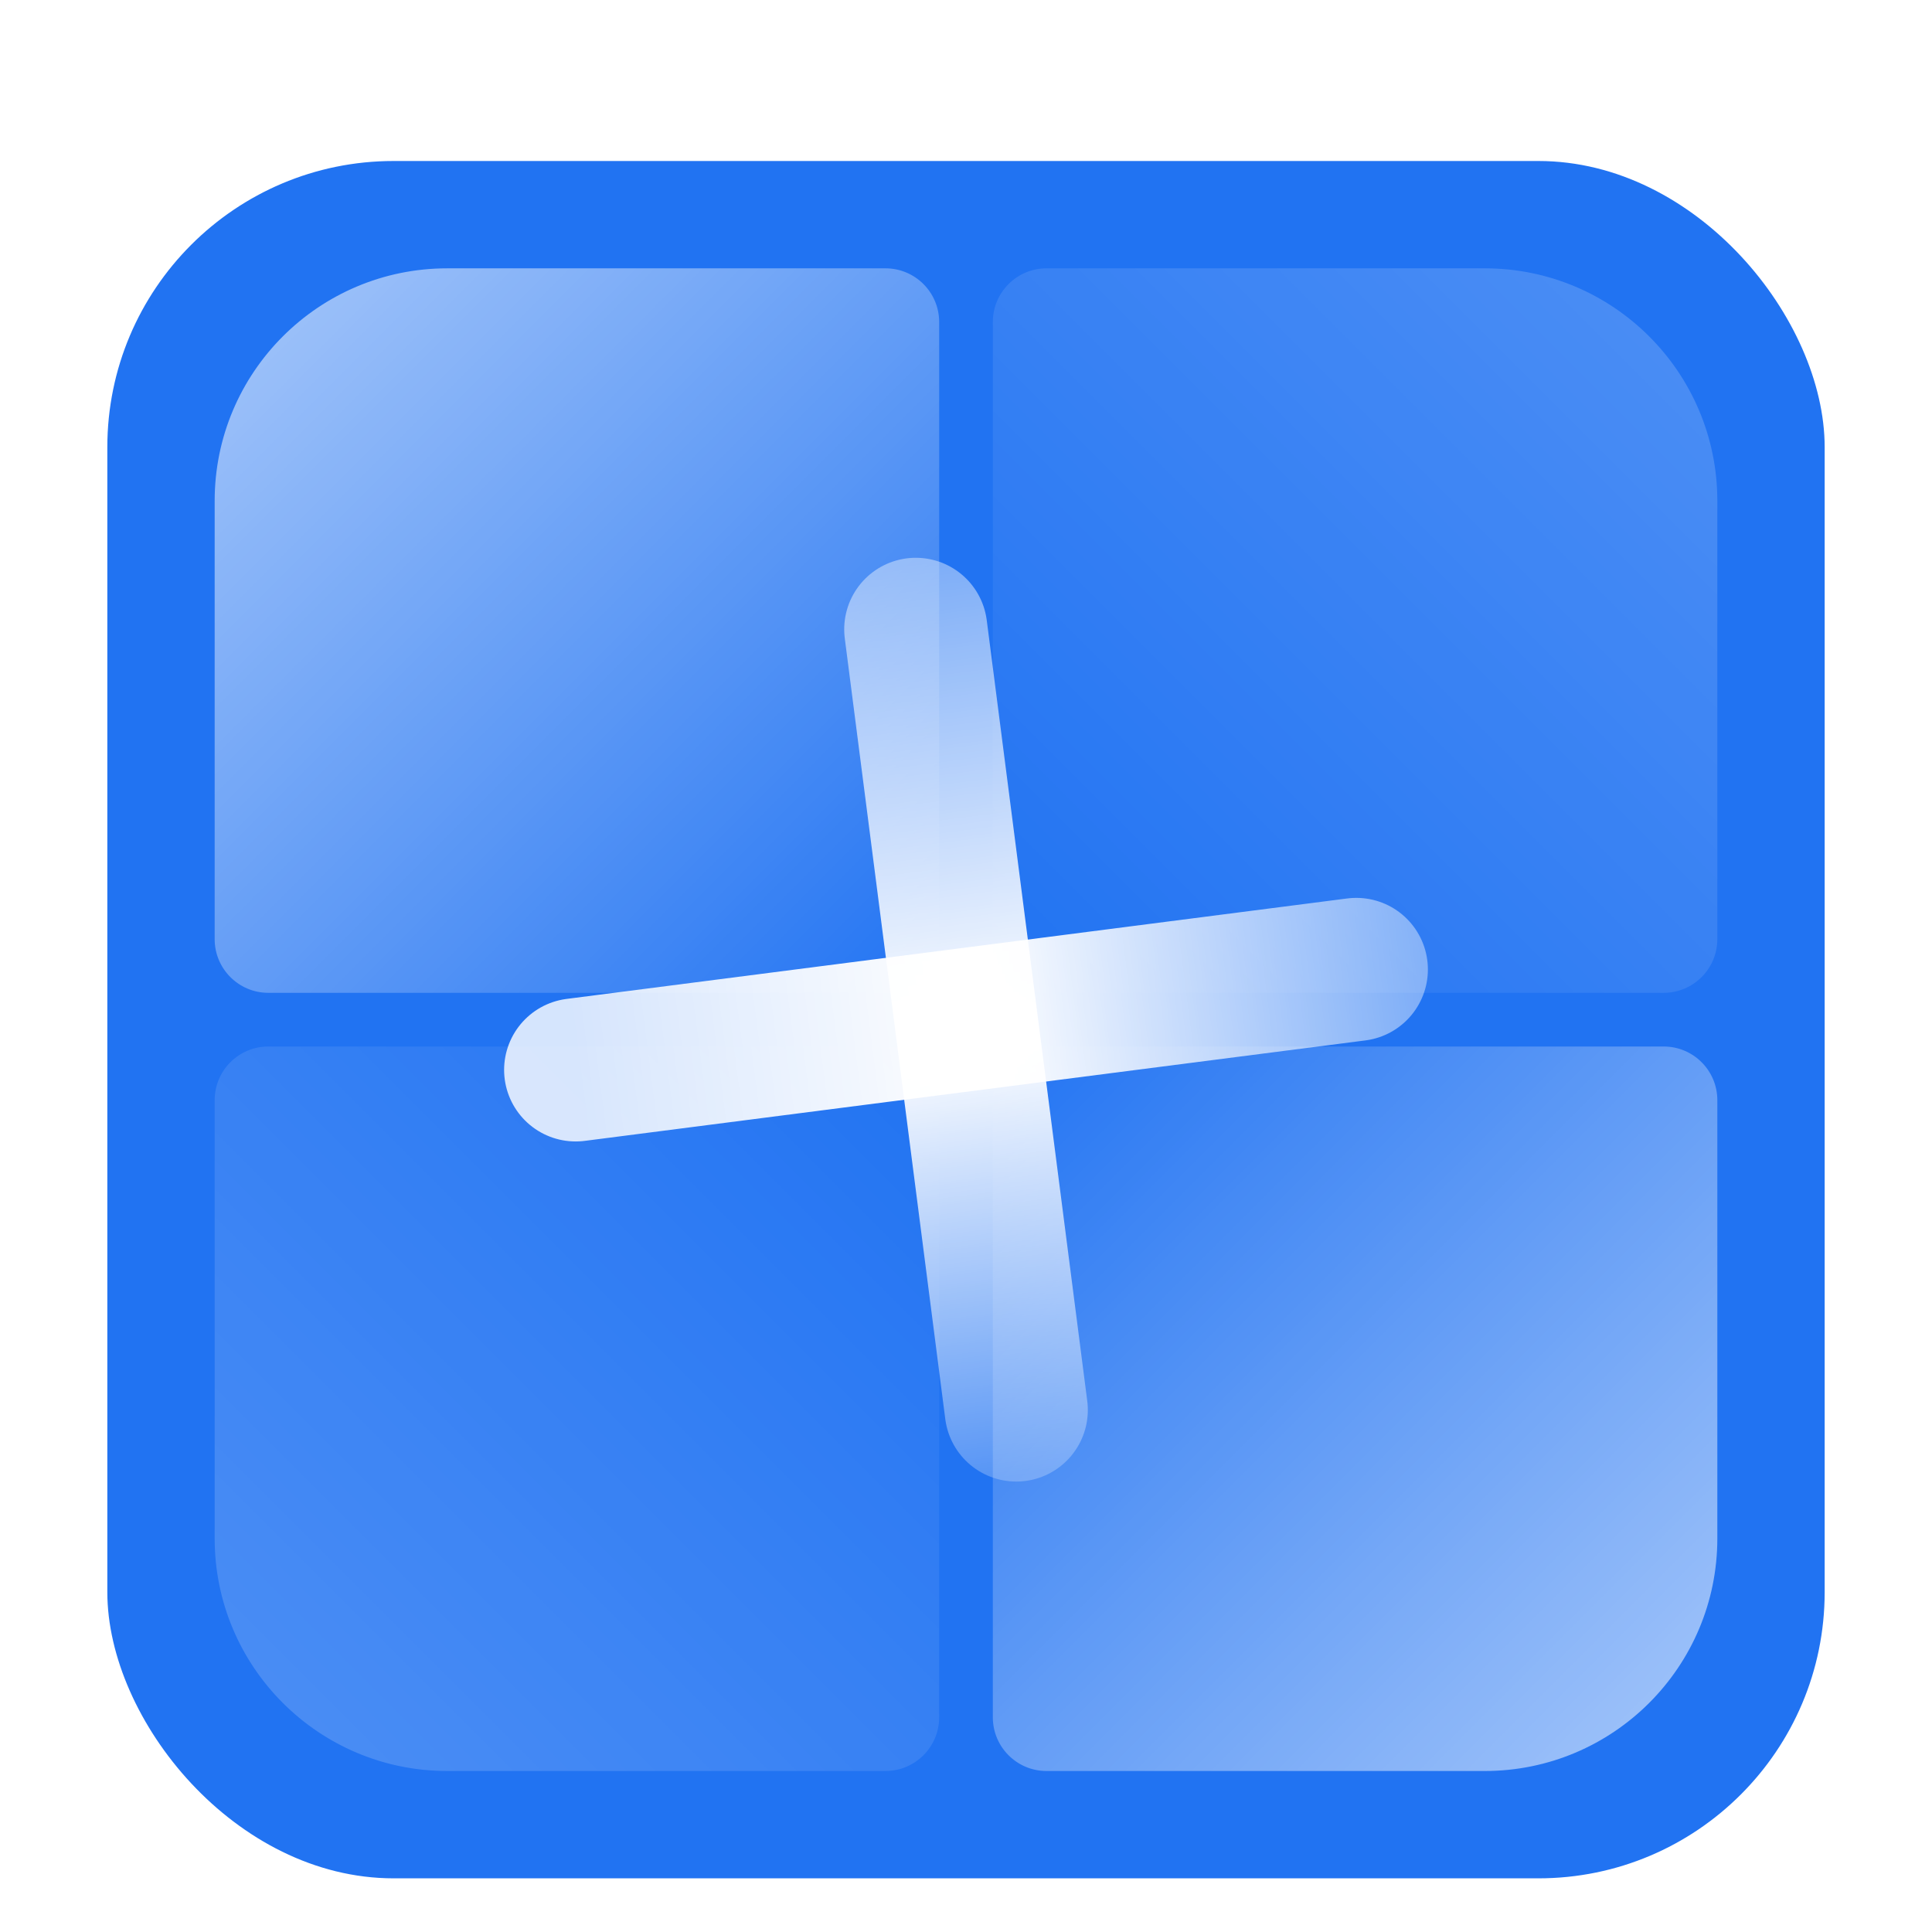<svg width="54" height="54" viewBox="0 0 54 54" fill="none" xmlns="http://www.w3.org/2000/svg">
<g filter="url(#filter0_ddd_217_48998)">
<rect x="3" y="3" width="48" height="48" rx="8" fill="#2173F2"/>
<path d="M48 12.5C48 8.91 45.09 6 41.5 6H29.25C28.422 6 27.75 6.672 27.75 7.5V24.75C27.75 25.578 28.422 26.25 29.25 26.25H46.5C47.328 26.25 48 25.578 48 24.75V12.5Z" fill="url(#paint0_linear_217_48998)" fill-opacity="0.2"/>
<path d="M48 41.5C48 45.09 45.09 48 41.5 48H29.25C28.422 48 27.75 47.328 27.75 46.5V29.25C27.75 28.422 28.422 27.75 29.25 27.75H46.5C47.328 27.75 48 28.422 48 29.25V41.5Z" fill="url(#paint1_linear_217_48998)" fill-opacity="0.6"/>
<path d="M6 41.5C6 45.09 8.91 48 12.5 48H24.75C25.578 48 26.25 47.328 26.25 46.5V29.25C26.25 28.422 25.578 27.75 24.75 27.75H7.5C6.672 27.75 6 28.422 6 29.25V41.5Z" fill="url(#paint2_linear_217_48998)" fill-opacity="0.2"/>
<path d="M6 12.5C6 8.91 8.91 6 12.5 6H24.75C25.578 6 26.25 6.672 26.25 7.5V24.75C26.25 25.578 25.578 26.25 24.75 26.25H7.5C6.672 26.25 6 25.578 6 24.75V12.5Z" fill="url(#paint3_linear_217_48998)" fill-opacity="0.6"/>
<line x1="16.09" y1="28.404" x2="37.91" y2="25.596" stroke="url(#paint4_linear_217_48998)" stroke-width="4" stroke-linecap="round"/>
<line x1="28.405" y1="37.91" x2="25.596" y2="16.09" stroke="url(#paint5_linear_217_48998)" stroke-width="4" stroke-linecap="round"/>
</g>
<defs>
<filter id="filter0_ddd_217_48998" x="0" y="0" width="54" height="54" filterUnits="userSpaceOnUse" color-interpolation-filters="sRGB">
<feFlood flood-opacity="0" result="BackgroundImageFix"/>
<feColorMatrix in="SourceAlpha" type="matrix" values="0 0 0 0 0 0 0 0 0 0 0 0 0 0 0 0 0 0 127 0" result="hardAlpha"/>
<feMorphology radius="3" operator="dilate" in="SourceAlpha" result="effect1_dropShadow_217_48998"/>
<feOffset/>
<feColorMatrix type="matrix" values="0 0 0 0 0.949 0 0 0 0 0.957 0 0 0 0 0.969 0 0 0 1 0"/>
<feBlend mode="normal" in2="BackgroundImageFix" result="effect1_dropShadow_217_48998"/>
<feColorMatrix in="SourceAlpha" type="matrix" values="0 0 0 0 0 0 0 0 0 0 0 0 0 0 0 0 0 0 127 0" result="hardAlpha"/>
<feOffset dy="0.75"/>
<feGaussianBlur stdDeviation="0.75"/>
<feColorMatrix type="matrix" values="0 0 0 0 0.063 0 0 0 0 0.094 0 0 0 0 0.157 0 0 0 0.06 0"/>
<feBlend mode="normal" in2="effect1_dropShadow_217_48998" result="effect2_dropShadow_217_48998"/>
<feColorMatrix in="SourceAlpha" type="matrix" values="0 0 0 0 0 0 0 0 0 0 0 0 0 0 0 0 0 0 127 0" result="hardAlpha"/>
<feOffset dy="0.75"/>
<feGaussianBlur stdDeviation="1.125"/>
<feColorMatrix type="matrix" values="0 0 0 0 0.063 0 0 0 0 0.094 0 0 0 0 0.157 0 0 0 0.1 0"/>
<feBlend mode="normal" in2="effect2_dropShadow_217_48998" result="effect3_dropShadow_217_48998"/>
<feBlend mode="normal" in="SourceGraphic" in2="effect3_dropShadow_217_48998" result="shape"/>
</filter>
<linearGradient id="paint0_linear_217_48998" x1="48" y1="6" x2="27.75" y2="26.25" gradientUnits="userSpaceOnUse">
<stop stop-color="white"/>
<stop offset="1" stop-color="white" stop-opacity="0"/>
</linearGradient>
<linearGradient id="paint1_linear_217_48998" x1="48" y1="48" x2="27.75" y2="27.75" gradientUnits="userSpaceOnUse">
<stop stop-color="white"/>
<stop offset="1" stop-color="white" stop-opacity="0"/>
</linearGradient>
<linearGradient id="paint2_linear_217_48998" x1="6" y1="48" x2="26.25" y2="27.75" gradientUnits="userSpaceOnUse">
<stop stop-color="white"/>
<stop offset="1" stop-color="white" stop-opacity="0"/>
</linearGradient>
<linearGradient id="paint3_linear_217_48998" x1="6" y1="6" x2="26.25" y2="26.25" gradientUnits="userSpaceOnUse">
<stop stop-color="white"/>
<stop offset="1" stop-color="white" stop-opacity="0"/>
</linearGradient>
<linearGradient id="paint4_linear_217_48998" x1="14.465" y1="30.036" x2="40.252" y2="26.716" gradientUnits="userSpaceOnUse">
<stop offset="0.067" stop-color="white" stop-opacity="0.81"/>
<stop offset="0.514" stop-color="white"/>
<stop offset="1" stop-color="white" stop-opacity="0.4"/>
</linearGradient>
<linearGradient id="paint5_linear_217_48998" x1="30.036" y1="39.534" x2="26.717" y2="13.747" gradientUnits="userSpaceOnUse">
<stop stop-color="white" stop-opacity="0.24"/>
<stop offset="0.473" stop-color="white"/>
<stop offset="1" stop-color="white" stop-opacity="0.4"/>
</linearGradient>
</defs>
</svg>
